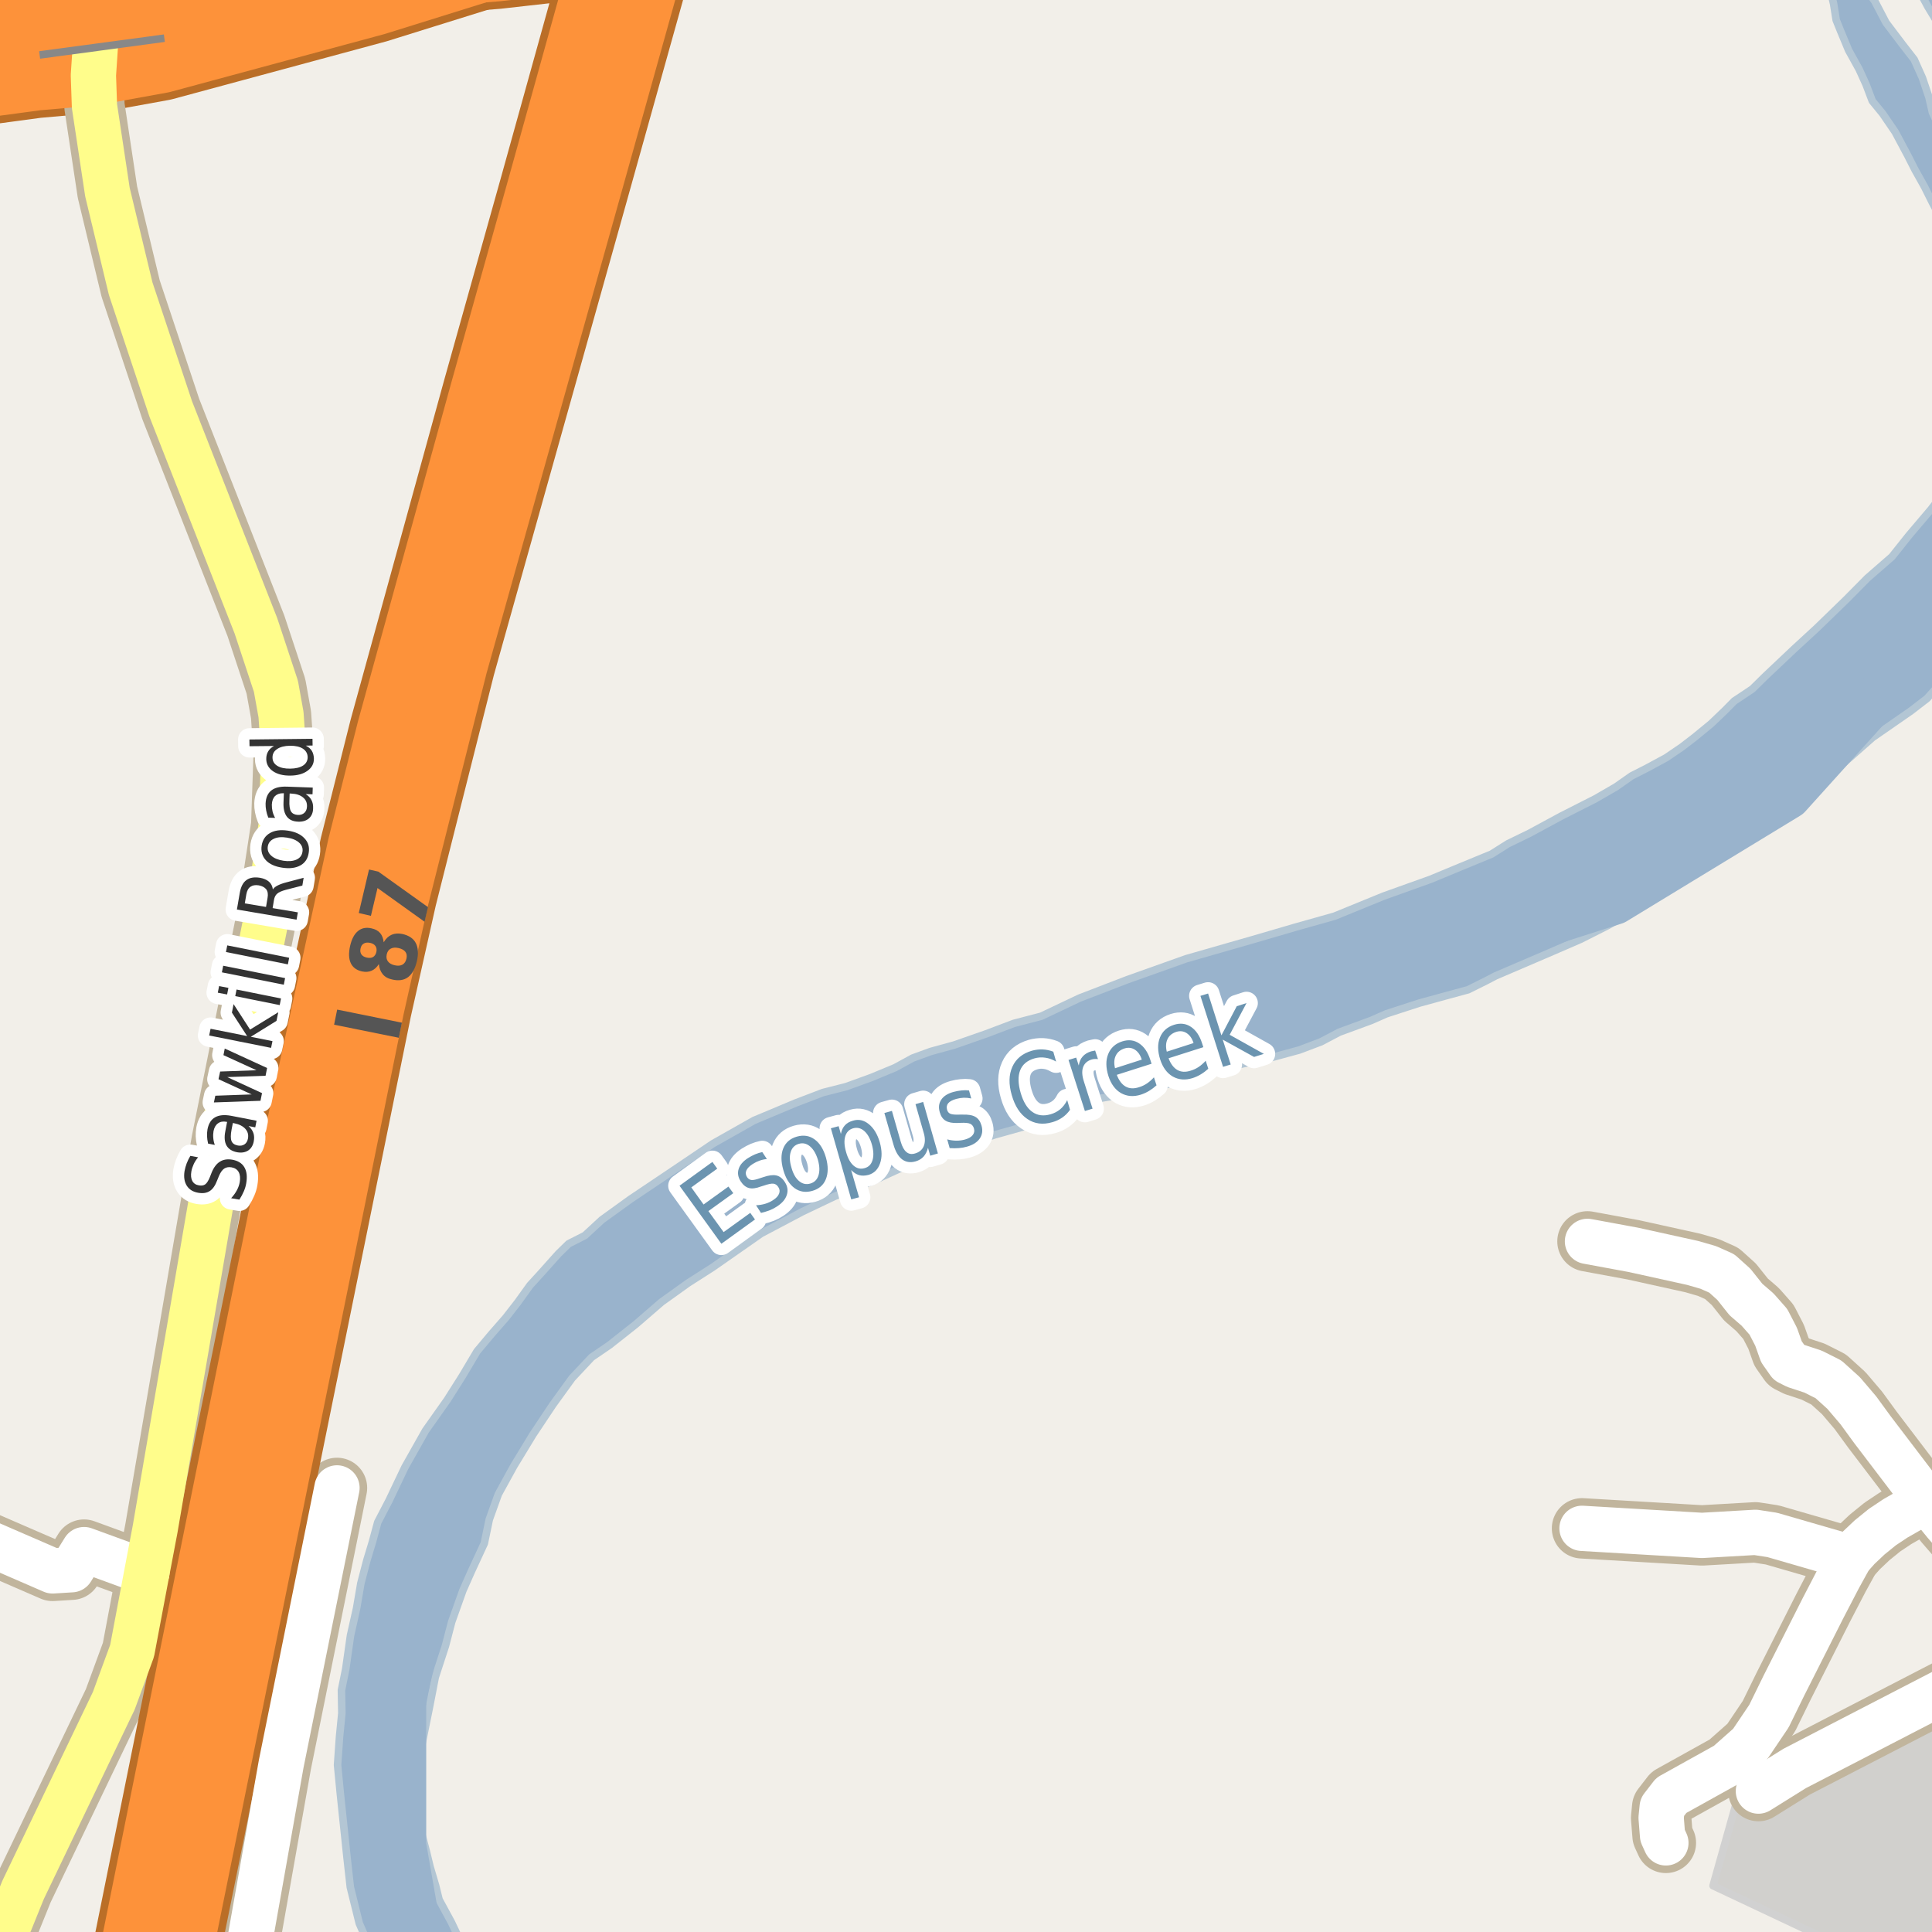 <?xml version="1.0" encoding="UTF-8"?>
<svg xmlns="http://www.w3.org/2000/svg" xmlns:xlink="http://www.w3.org/1999/xlink" width="256pt" height="256pt" viewBox="0 0 256 256" version="1.1">
<g id="surface2">
<rect x="0" y="0" width="256" height="256" style="fill:rgb(94.902%,93.725%,91.373%);fill-opacity:1;stroke:none;"/>
<path style=" stroke:none;fill-rule:evenodd;fill:rgb(81.961%,81.569%,80.392%);fill-opacity:1;" d="M 248.48 260 L 260 260 L 260 256.48 L 259.84 256.359 L 260 255.984 L 260 220.879 L 230.789 236.332 L 226.988 249.867 Z M 248.48 260 "/>
<path style="fill:none;stroke-width:1;stroke-linecap:round;stroke-linejoin:round;stroke:rgb(81.961%,81.961%,81.961%);stroke-opacity:1;stroke-miterlimit:10;" d="M 248.48 260 L 260 260 L 260 256.48 L 259.84 256.359 L 260 255.984 L 260 220.879 L 230.789 236.332 L 226.988 249.867 L 248.48 260 "/>
<path style=" stroke:none;fill-rule:evenodd;fill:rgb(60%,70.196%,80%);fill-opacity:1;" d="M 63.152 259 L 62.879 258.719 L 61.066 257.352 L 59.801 254.695 L 58.969 253.164 L 58.184 251.719 L 57.715 249.832 L 56.984 247.359 L 56.473 245.246 L 55.914 243.133 L 55.758 241.383 L 55.516 239.184 L 55.551 236.137 L 55.918 231.082 L 56.914 226.164 L 57.676 222.227 L 59.016 218.121 L 59.855 214.902 L 61.332 210.754 L 62.48 208.168 L 64.172 204.512 L 64.832 201.34 L 66.031 197.992 L 68.086 194.254 L 70.633 190.066 L 73.27 186.109 L 75.809 182.602 L 78.387 179.852 L 80.77 178.223 L 84.238 175.484 L 87.668 172.52 L 91.176 170.008 L 94.414 167.938 L 100.852 163.445 L 106.332 160.547 L 110.551 158.535 L 115.844 156.402 L 119.66 154.652 L 123.559 153.086 L 127.145 151.918 L 131.852 150.359 L 136.152 149.156 L 138.574 147.883 L 142.203 146.984 L 145.973 145.504 L 149.504 144.875 L 152.906 144.195 L 156.445 143.16 L 160.656 141.91 L 164.641 140.973 L 168.848 140.035 L 172.164 139.133 L 175.031 138.047 L 177.457 136.773 L 181.715 135.207 L 183.691 134.336 L 188.082 132.91 L 191.844 131.879 L 194.531 131.148 L 196.91 129.965 L 198.168 129.309 L 205.395 126.211 L 209.43 124.465 L 212.891 122.715 L 215.184 121.438 L 218.328 119.684 L 221.523 117.523 L 225.387 115.148 L 228.27 113.121 L 231.598 110.965 L 234.035 108.754 L 237.504 106.016 L 240.203 104.477 L 242.184 102.934 L 244.121 101.254 L 248.137 97.715 L 253.223 94.188 L 255.34 92.555 L 257.648 89.984 L 259 88.695 L 259 -4 L 241.758 -4 L 242.5 -1.48 L 242.969 0.543 L 243.301 2.652 L 243.863 4.047 L 244.949 6.66 L 246.348 9.188 L 247.266 11.211 L 248.086 13.375 L 249.453 15.047 L 251.121 17.488 L 252.781 20.598 L 253.742 22.492 L 255.008 24.75 L 256.016 26.777 L 257.062 28.762 L 258.031 30.027 L 259 28.043 L 259 25.215 L 258.902 24.121 L 258.57 21.965 L 258.098 20.078 L 257.363 18.055 L 256.672 16.207 L 256.059 14.902 L 255.594 12.879 L 254.73 10.316 L 253.641 7.883 L 252.059 5.848 L 249.902 2.996 L 248.418 0.156 L 246.617 -2.328 L 245.109 -3.465 L 252.836 -4 L 253.934 -1.93 L 255.465 0.914 L 256.996 3.438 L 257.684 5.734 L 258.949 8.438 L 259 63.598 L 257.848 64.934 L 255.852 67.512 L 252.957 70.926 L 250.691 73.77 L 247.445 76.598 L 244.641 79.434 L 240.715 83.242 L 237.734 85.988 L 233.945 89.57 L 232.184 91.301 L 229.801 92.887 L 228.535 94.168 L 226.727 95.898 L 224.52 97.707 L 222.852 98.988 L 220.781 100.398 L 218.266 101.758 L 216.199 102.809 L 214.129 104.262 L 211.391 105.844 L 206.895 108.125 L 202.676 110.406 L 199.801 111.805 L 197.641 113.168 L 193.516 114.867 L 189.523 116.523 L 183.336 118.738 L 176.828 121.398 L 171.637 122.859 L 166.035 124.496 L 157.164 127.039 L 149.367 129.816 L 143.043 132.25 L 137.969 134.656 L 134.344 135.602 L 130.668 136.992 L 126.453 138.465 L 123.316 139.328 L 120.941 140.195 L 118.605 141.469 L 115.465 142.773 L 112.102 143.992 L 109.059 144.762 L 105.426 146.152 L 99.906 148.465 L 94.469 151.539 L 88.395 155.637 L 83.535 158.898 L 79.754 161.629 L 77.5 163.711 L 75.344 164.805 L 73.988 166.133 L 71.727 168.664 L 70.234 170.301 L 68.602 172.57 L 67.016 174.609 L 65.113 176.785 L 63.215 179.051 L 61.258 182.344 L 59.258 185.5 L 56.398 189.543 L 53.66 194.398 L 51.559 198.809 L 50.051 201.703 L 49.352 204.297 L 48.609 206.754 L 47.816 209.789 L 47.242 213.145 L 46.441 216.719 L 45.812 221.148 L 45.242 223.965 L 45.297 227.012 L 44.992 230.102 L 44.727 233.863 L 45.086 237.586 L 45.973 246.062 L 46.418 250.059 L 47.609 254.867 L 49.422 259 Z M 63.152 259 "/>
<path style="fill:none;stroke-width:1;stroke-linecap:round;stroke-linejoin:round;stroke:rgb(70.196%,77.647%,83.137%);stroke-opacity:1;stroke-miterlimit:10;" d="M 63.152 259 L 62.879 258.719 L 61.066 257.352 L 59.801 254.695 L 58.969 253.164 L 58.184 251.719 L 57.715 249.832 L 56.984 247.359 L 56.473 245.246 L 55.914 243.133 L 55.758 241.383 L 55.516 239.184 L 55.551 236.137 L 55.918 231.082 L 56.914 226.164 L 57.676 222.227 L 59.016 218.121 L 59.855 214.902 L 61.332 210.754 L 62.48 208.168 L 64.172 204.512 L 64.832 201.34 L 66.031 197.992 L 68.086 194.254 L 70.633 190.066 L 73.27 186.109 L 75.809 182.602 L 78.387 179.852 L 80.77 178.223 L 84.238 175.484 L 87.668 172.52 L 91.176 170.008 L 94.414 167.938 L 100.852 163.445 L 106.332 160.547 L 110.551 158.535 L 115.844 156.402 L 119.66 154.652 L 123.559 153.086 L 127.145 151.918 L 131.852 150.359 L 136.152 149.156 L 138.574 147.883 L 142.203 146.984 L 145.973 145.504 L 149.504 144.875 L 152.906 144.195 L 156.445 143.16 L 160.656 141.91 L 164.641 140.973 L 168.848 140.035 L 172.164 139.133 L 175.031 138.047 L 177.457 136.773 L 181.715 135.207 L 183.691 134.336 L 188.082 132.91 L 191.844 131.879 L 194.531 131.148 L 196.91 129.965 L 198.168 129.309 L 205.395 126.211 L 209.43 124.465 L 212.891 122.715 L 215.184 121.438 L 218.328 119.684 L 221.523 117.523 L 225.387 115.148 L 228.27 113.121 L 231.598 110.965 L 234.035 108.754 L 237.504 106.016 L 240.203 104.477 L 242.184 102.934 L 244.121 101.254 L 248.137 97.715 L 253.223 94.188 L 255.34 92.555 L 257.648 89.984 L 259 88.695 L 259 -4 L 241.758 -4 L 242.5 -1.48 L 242.969 0.543 L 243.301 2.652 L 243.863 4.047 L 244.949 6.66 L 246.348 9.188 L 247.266 11.211 L 248.086 13.375 L 249.453 15.047 L 251.121 17.488 L 252.781 20.598 L 253.742 22.492 L 255.008 24.75 L 256.016 26.777 L 257.062 28.762 L 258.031 30.027 L 259 28.043 L 259 25.215 L 258.902 24.121 L 258.57 21.965 L 258.098 20.078 L 257.363 18.055 L 256.672 16.207 L 256.059 14.902 L 255.594 12.879 L 254.73 10.316 L 253.641 7.883 L 252.059 5.848 L 249.902 2.996 L 248.418 0.156 L 246.617 -2.328 L 245.109 -3.465 L 252.836 -4 L 253.934 -1.93 L 255.465 0.914 L 256.996 3.438 L 257.684 5.734 L 258.949 8.438 L 259 63.598 L 257.848 64.934 L 255.852 67.512 L 252.957 70.926 L 250.691 73.77 L 247.445 76.598 L 244.641 79.434 L 240.715 83.242 L 237.734 85.988 L 233.945 89.57 L 232.184 91.301 L 229.801 92.887 L 228.535 94.168 L 226.727 95.898 L 224.52 97.707 L 222.852 98.988 L 220.781 100.398 L 218.266 101.758 L 216.199 102.809 L 214.129 104.262 L 211.391 105.844 L 206.895 108.125 L 202.676 110.406 L 199.801 111.805 L 197.641 113.168 L 193.516 114.867 L 189.523 116.523 L 183.336 118.738 L 176.828 121.398 L 171.637 122.859 L 166.035 124.496 L 157.164 127.039 L 149.367 129.816 L 143.043 132.25 L 137.969 134.656 L 134.344 135.602 L 130.668 136.992 L 126.453 138.465 L 123.316 139.328 L 120.941 140.195 L 118.605 141.469 L 115.465 142.773 L 112.102 143.992 L 109.059 144.762 L 105.426 146.152 L 99.906 148.465 L 94.469 151.539 L 88.395 155.637 L 83.535 158.898 L 79.754 161.629 L 77.5 163.711 L 75.344 164.805 L 73.988 166.133 L 71.727 168.664 L 70.234 170.301 L 68.602 172.57 L 67.016 174.609 L 65.113 176.785 L 63.215 179.051 L 61.258 182.344 L 59.258 185.5 L 56.398 189.543 L 53.66 194.398 L 51.559 198.809 L 50.051 201.703 L 49.352 204.297 L 48.609 206.754 L 47.816 209.789 L 47.242 213.145 L 46.441 216.719 L 45.812 221.148 L 45.242 223.965 L 45.297 227.012 L 44.992 230.102 L 44.727 233.863 L 45.086 237.586 L 45.973 246.062 L 46.418 250.059 L 47.609 254.867 L 49.422 259 L 63.152 259 "/>
<path style="fill:none;stroke-width:6;stroke-linecap:round;stroke-linejoin:round;stroke:rgb(60%,70.196%,80%);stroke-opacity:1;stroke-miterlimit:10;" d="M 61.148 262 L 55.48 256.016 L 53.477 244.516 L 53.477 225.016 L 57.98 206.016 L 70.48 181.516 L 83.98 167.016 L 101.977 154.012 L 140.48 143.016 L 213.977 119.516 L 236.98 105.516 L 259.98 80.016 L 262 76.406 M 262 0.375 L 259.984 -4.121 L 258.652 -7 "/>
<path style="fill:none;stroke-width:8;stroke-linecap:round;stroke-linejoin:round;stroke:rgb(75.686%,70.98%,61.569%);stroke-opacity:1;stroke-miterlimit:10;" d="M 245.133 206.367 L 234.836 203.387 L 232.602 203.043 L 225.516 203.449 L 209.625 202.512 "/>
<path style="fill:none;stroke-width:8;stroke-linecap:round;stroke-linejoin:round;stroke:rgb(75.686%,70.98%,61.569%);stroke-opacity:1;stroke-miterlimit:10;" d="M 232.996 237.328 L 237.82 234.32 L 258.371 223.695 L 259.445 223.383 L 260.98 223.633 L 264 224.984 "/>
<path style="fill:none;stroke-width:8;stroke-linecap:round;stroke-linejoin:round;stroke:rgb(75.686%,70.98%,61.569%);stroke-opacity:1;stroke-miterlimit:10;" d="M 220.738 244.191 L 220.297 243.223 L 220.109 240.871 L 220.25 239.461 L 221.461 237.895 L 228.848 233.789 L 231.926 231.062 L 234.395 227.395 L 236.375 223.352 L 241.582 213.043 L 243.672 209.023 L 245.133 206.367 L 246.238 205.129 L 247.73 203.719 L 249.426 202.344 L 251.148 201.195 L 253.203 200.02 L 255.391 198.977 "/>
<path style="fill:none;stroke-width:8;stroke-linecap:round;stroke-linejoin:round;stroke:rgb(75.686%,70.98%,61.569%);stroke-opacity:1;stroke-miterlimit:10;" d="M 19.461 208.371 L 11.141 205.332 L 9.488 207.996 L 6.969 208.152 L -4.449 203.199 L -7.199 192.293 L -6.59 183.551 L -6.707 174.211 L -9 173.73 "/>
<path style="fill:none;stroke-width:10;stroke-linecap:round;stroke-linejoin:round;stroke:rgb(72.941%,43.137%,15.294%);stroke-opacity:1;stroke-miterlimit:10;" d="M -11 12.773 L 4.871 10.637 L 12.375 9.977 L 21.535 8.316 L 49.844 0.668 L 65.828 -4.316 "/>
<path style="fill:none;stroke-width:8;stroke-linecap:round;stroke-linejoin:round;stroke:rgb(75.686%,70.98%,61.569%);stroke-opacity:1;stroke-miterlimit:10;" d="M 210.348 164.488 L 216.438 165.613 L 224.297 167.348 L 226.363 167.945 L 228.145 168.738 L 229.742 170.176 L 231.344 172.191 L 232.891 173.527 L 234.32 175.148 L 235.344 177.129 L 236.051 179.121 L 237.043 180.531 L 237.957 180.992 L 240.246 181.746 L 242.293 182.777 L 244.293 184.586 L 246.238 186.871 L 248.098 189.422 L 253.539 196.57 L 255.391 198.977 L 257.707 201.82 L 260.098 204.586 L 264 209.094 "/>
<path style="fill:none;stroke-width:8;stroke-linecap:round;stroke-linejoin:round;stroke:rgb(75.686%,70.98%,61.569%);stroke-opacity:1;stroke-miterlimit:10;" d="M 31.891 264 L 37.262 233.711 L 44.652 197.156 "/>
<path style="fill:none;stroke-width:8;stroke-linecap:round;stroke-linejoin:round;stroke:rgb(75.686%,70.98%,61.569%);stroke-opacity:1;stroke-miterlimit:10;" d="M -2.344 264 L -1.418 261.492 L 3.055 250.43 L 15.078 225.359 L 17.504 218.746 L 19.461 208.371 L 20.555 202.605 L 29.363 151.207 L 35.656 119.863 L 37.262 109.363 L 37.59 99.93 L 37.238 94.695 L 36.562 90.934 L 33.906 82.91 L 22.629 54.203 L 17.316 38.25 L 14.238 25.461 L 12.516 14.051 L 12.375 9.977 L 12.633 6.152 L 13.871 -9 "/>
<path style="fill:none;stroke-width:11;stroke-linecap:round;stroke-linejoin:round;stroke:rgb(72.941%,43.137%,15.294%);stroke-opacity:1;stroke-miterlimit:10;" d="M 21.113 0.105 L 52.105 -3.219 L 65.828 -4.316 L 75.309 -5.383 "/>
<path style="fill:none;stroke-width:11;stroke-linecap:round;stroke-linejoin:round;stroke:rgb(72.941%,43.137%,15.294%);stroke-opacity:1;stroke-miterlimit:10;" d="M 81.961 -12 L 71.68 24.992 L 64.176 51.758 L 51.777 96.766 L 47.887 112.215 L 39.664 149.984 L 16.035 267 "/>
<path style="fill:none;stroke-width:11;stroke-linecap:round;stroke-linejoin:round;stroke:rgb(72.941%,43.137%,15.294%);stroke-opacity:1;stroke-miterlimit:10;" d="M 21.965 267 L 49.055 133.559 L 52.387 118.734 L 60.121 88.051 L 77.223 27.09 L 88.152 -12 "/>
<path style="fill:none;stroke-width:11;stroke-linecap:round;stroke-linejoin:round;stroke:rgb(72.941%,43.137%,15.294%);stroke-opacity:1;stroke-miterlimit:10;" d="M -12 5.664 L -10.785 5.371 L 4.582 2.328 "/>
<path style="fill:none;stroke-width:11;stroke-linecap:round;stroke-linejoin:round;stroke:rgb(72.941%,43.137%,15.294%);stroke-opacity:1;stroke-miterlimit:10;" d="M 5.215 -2.09 L -5.125 -0.242 L -12 1.098 "/>
<path style="fill:none;stroke-width:6;stroke-linecap:round;stroke-linejoin:round;stroke:rgb(100%,100%,100%);stroke-opacity:1;stroke-miterlimit:10;" d="M 245.133 206.367 L 234.836 203.387 L 232.602 203.043 L 225.516 203.449 L 209.625 202.512 "/>
<path style="fill:none;stroke-width:6;stroke-linecap:round;stroke-linejoin:round;stroke:rgb(100%,100%,100%);stroke-opacity:1;stroke-miterlimit:10;" d="M 232.996 237.328 L 237.82 234.32 L 258.371 223.695 L 259.445 223.383 L 260.98 223.633 L 264 224.984 "/>
<path style="fill:none;stroke-width:6;stroke-linecap:round;stroke-linejoin:round;stroke:rgb(100%,100%,100%);stroke-opacity:1;stroke-miterlimit:10;" d="M 220.738 244.191 L 220.297 243.223 L 220.109 240.871 L 220.25 239.461 L 221.461 237.895 L 228.848 233.789 L 231.926 231.062 L 234.395 227.395 L 236.375 223.352 L 241.582 213.043 L 243.672 209.023 L 245.133 206.367 L 246.238 205.129 L 247.73 203.719 L 249.426 202.344 L 251.148 201.195 L 253.203 200.02 L 255.391 198.977 "/>
<path style="fill:none;stroke-width:6;stroke-linecap:round;stroke-linejoin:round;stroke:rgb(100%,100%,100%);stroke-opacity:1;stroke-miterlimit:10;" d="M 19.461 208.371 L 11.141 205.332 L 9.488 207.996 L 6.969 208.152 L -4.449 203.199 L -7.199 192.293 L -6.59 183.551 L -6.707 174.211 L -9 173.73 "/>
<path style="fill:none;stroke-width:8;stroke-linecap:round;stroke-linejoin:round;stroke:rgb(99.216%,57.255%,22.745%);stroke-opacity:1;stroke-miterlimit:10;" d="M -11 12.773 L 4.871 10.637 L 12.375 9.977 L 21.535 8.316 L 49.844 0.668 L 65.828 -4.316 "/>
<path style="fill:none;stroke-width:6;stroke-linecap:round;stroke-linejoin:round;stroke:rgb(100%,100%,100%);stroke-opacity:1;stroke-miterlimit:10;" d="M 210.348 164.488 L 216.438 165.613 L 224.297 167.348 L 226.363 167.945 L 228.145 168.738 L 229.742 170.176 L 231.344 172.191 L 232.891 173.527 L 234.32 175.148 L 235.344 177.129 L 236.051 179.121 L 237.043 180.531 L 237.957 180.992 L 240.246 181.746 L 242.293 182.777 L 244.293 184.586 L 246.238 186.871 L 248.098 189.422 L 253.539 196.57 L 255.391 198.977 L 257.707 201.82 L 260.098 204.586 L 264 209.094 "/>
<path style="fill:none;stroke-width:6;stroke-linecap:round;stroke-linejoin:round;stroke:rgb(100%,100%,100%);stroke-opacity:1;stroke-miterlimit:10;" d="M 31.891 264 L 37.262 233.711 L 44.652 197.156 "/>
<path style="fill:none;stroke-width:6;stroke-linecap:round;stroke-linejoin:round;stroke:rgb(100%,99.216%,54.51%);stroke-opacity:1;stroke-miterlimit:10;" d="M -2.344 264 L -1.418 261.492 L 3.055 250.43 L 15.078 225.359 L 17.504 218.746 L 19.461 208.371 L 20.555 202.605 L 29.363 151.207 L 35.656 119.863 L 37.262 109.363 L 37.59 99.93 L 37.238 94.695 L 36.562 90.934 L 33.906 82.91 L 22.629 54.203 L 17.316 38.25 L 14.238 25.461 L 12.516 14.051 L 12.375 9.977 L 12.633 6.152 L 13.871 -9 "/>
<path style="fill:none;stroke-width:9;stroke-linecap:round;stroke-linejoin:round;stroke:rgb(99.216%,57.255%,22.745%);stroke-opacity:1;stroke-miterlimit:10;" d="M 21.113 0.105 L 52.105 -3.219 L 65.828 -4.316 L 75.309 -5.383 "/>
<path style="fill:none;stroke-width:9;stroke-linecap:round;stroke-linejoin:round;stroke:rgb(99.216%,57.255%,22.745%);stroke-opacity:1;stroke-miterlimit:10;" d="M 81.961 -12 L 71.68 24.992 L 64.176 51.758 L 51.777 96.766 L 47.887 112.215 L 39.664 149.984 L 16.035 267 "/>
<path style="fill:none;stroke-width:9;stroke-linecap:round;stroke-linejoin:round;stroke:rgb(99.216%,57.255%,22.745%);stroke-opacity:1;stroke-miterlimit:10;" d="M 21.965 267 L 49.055 133.559 L 52.387 118.734 L 60.121 88.051 L 77.223 27.09 L 88.152 -12 "/>
<path style="fill:none;stroke-width:9;stroke-linecap:round;stroke-linejoin:round;stroke:rgb(99.216%,57.255%,22.745%);stroke-opacity:1;stroke-miterlimit:10;" d="M -12 5.664 L -10.785 5.371 L 4.582 2.328 "/>
<path style="fill:none;stroke-width:9;stroke-linecap:round;stroke-linejoin:round;stroke:rgb(99.216%,57.255%,22.745%);stroke-opacity:1;stroke-miterlimit:10;" d="M 5.215 -2.09 L -5.125 -0.242 L -12 1.098 "/>
<path style="fill:none;stroke-width:11;stroke-linecap:butt;stroke-linejoin:round;stroke:rgb(53.333%,53.333%,53.333%);stroke-opacity:1;stroke-miterlimit:10;" d="M 4.582 2.328 L 21.113 0.105 "/>
<path style="fill:none;stroke-width:9;stroke-linecap:round;stroke-linejoin:round;stroke:rgb(99.216%,57.255%,22.745%);stroke-opacity:1;stroke-miterlimit:10;" d="M 4.582 2.328 L 21.113 0.105 "/>
<path style=" stroke:none;fill-rule:evenodd;fill:rgb(33.333%,33.333%,33.333%);fill-opacity:1;" d="M 44.27 135.777 L 44.676 133.777 L 53.254 135.512 L 52.848 137.512 Z M 51.246 126.449 C 51.164 126.824 51.215 127.137 51.402 127.387 C 51.582 127.637 51.879 127.809 52.293 127.902 C 52.711 127.996 53.055 127.973 53.324 127.824 C 53.598 127.668 53.773 127.402 53.855 127.027 C 53.941 126.664 53.895 126.363 53.715 126.121 C 53.527 125.883 53.227 125.715 52.809 125.621 C 52.383 125.527 52.039 125.555 51.777 125.699 C 51.508 125.836 51.332 126.086 51.246 126.449 Z M 50.199 127.746 C 49.941 128.164 49.621 128.457 49.246 128.621 C 48.871 128.789 48.441 128.82 47.949 128.715 C 47.23 128.551 46.742 128.184 46.48 127.621 C 46.211 127.051 46.18 126.293 46.387 125.355 C 46.598 124.43 46.945 123.77 47.434 123.371 C 47.914 122.965 48.512 122.848 49.23 123.012 C 49.723 123.117 50.102 123.324 50.371 123.637 C 50.633 123.949 50.789 124.355 50.84 124.855 C 51.133 124.367 51.488 124.035 51.902 123.855 C 52.309 123.68 52.789 123.648 53.34 123.762 C 54.195 123.961 54.777 124.355 55.09 124.949 C 55.41 125.543 55.465 126.34 55.246 127.34 C 55.016 128.332 54.629 129.039 54.09 129.465 C 53.539 129.883 52.836 129.992 51.98 129.793 C 51.43 129.68 51.008 129.445 50.715 129.09 C 50.426 128.738 50.254 128.289 50.199 127.746 Z M 48.605 126.887 C 48.941 126.961 49.215 126.934 49.434 126.809 C 49.652 126.676 49.801 126.449 49.871 126.137 C 49.934 125.836 49.898 125.582 49.762 125.371 C 49.617 125.152 49.379 125.008 49.043 124.934 C 48.699 124.863 48.418 124.895 48.199 125.027 C 47.98 125.152 47.84 125.367 47.777 125.668 C 47.707 125.98 47.742 126.246 47.887 126.465 C 48.035 126.676 48.273 126.816 48.605 126.887 Z M 47.539 120.98 L 48.898 115.215 L 50.133 115.496 L 56.711 120.199 L 56.258 122.137 L 50.023 117.668 L 49.148 121.355 Z M 47.539 120.98 "/>
<path style="fill:none;stroke-width:3;stroke-linecap:round;stroke-linejoin:round;stroke:rgb(100%,100%,100%);stroke-opacity:1;stroke-miterlimit:10;" d="M 25.219 153.16 L 26.25 153.348 C 25.992 153.66 25.793 153.973 25.656 154.285 C 25.512 154.598 25.414 154.906 25.359 155.207 C 25.266 155.73 25.309 156.156 25.484 156.488 C 25.664 156.812 25.953 157.004 26.359 157.066 C 26.715 157.129 26.996 157.082 27.203 156.926 C 27.414 156.77 27.621 156.438 27.828 155.926 L 28.047 155.363 C 28.328 154.676 28.695 154.199 29.141 153.926 C 29.578 153.645 30.117 153.559 30.75 153.66 C 31.523 153.797 32.062 154.129 32.375 154.66 C 32.695 155.191 32.781 155.906 32.625 156.801 C 32.57 157.137 32.469 157.484 32.312 157.848 C 32.156 158.215 31.961 158.582 31.719 158.957 L 30.625 158.77 C 30.949 158.418 31.203 158.062 31.391 157.707 C 31.578 157.355 31.703 157 31.766 156.645 C 31.859 156.094 31.812 155.645 31.625 155.301 C 31.43 154.957 31.109 154.75 30.672 154.676 C 30.289 154.613 29.965 154.672 29.703 154.848 C 29.445 155.027 29.215 155.348 29.016 155.816 L 28.781 156.395 C 28.523 157.082 28.195 157.559 27.797 157.816 C 27.402 158.078 26.898 158.156 26.281 158.051 C 25.586 157.938 25.074 157.625 24.75 157.113 C 24.43 156.605 24.328 155.957 24.453 155.176 C 24.516 154.832 24.609 154.496 24.734 154.16 C 24.859 153.828 25.023 153.496 25.219 153.16 Z M 30.684 149.676 C 30.551 150.387 30.551 150.895 30.684 151.207 C 30.809 151.512 31.086 151.703 31.512 151.785 C 31.855 151.848 32.152 151.797 32.402 151.629 C 32.645 151.465 32.793 151.207 32.855 150.863 C 32.949 150.375 32.836 149.949 32.512 149.582 C 32.18 149.219 31.699 148.973 31.074 148.848 L 30.855 148.801 Z M 30.621 147.848 L 33.996 148.504 L 33.824 149.379 L 32.934 149.207 C 33.246 149.488 33.457 149.797 33.574 150.129 C 33.688 150.453 33.703 150.828 33.621 151.254 C 33.516 151.797 33.266 152.199 32.871 152.457 C 32.465 152.707 31.977 152.781 31.402 152.676 C 30.738 152.543 30.273 152.246 30.012 151.785 C 29.754 151.316 29.699 150.688 29.855 149.895 L 30.09 148.66 L 30.012 148.645 C 29.555 148.562 29.18 148.629 28.887 148.848 C 28.586 149.059 28.387 149.402 28.293 149.879 C 28.242 150.184 28.23 150.488 28.262 150.801 C 28.285 151.105 28.352 151.406 28.465 151.707 L 27.574 151.535 C 27.492 151.184 27.445 150.848 27.434 150.535 C 27.426 150.223 27.445 149.922 27.496 149.629 C 27.645 148.871 27.977 148.344 28.496 148.051 C 29.02 147.75 29.727 147.684 30.621 147.848 Z M 28.344 146.078 L 28.531 145.188 L 33.344 145.016 L 28.953 143 L 29.172 141.984 L 33.984 141.812 L 29.609 139.812 L 29.781 138.938 L 35.391 141.516 L 35.188 142.547 L 30.109 142.719 L 34.719 144.844 L 34.516 145.859 Z M 27.715 137.207 L 27.902 136.316 L 32.746 137.285 L 30.73 134.176 L 30.949 133.051 L 33.137 136.426 L 36.871 134.129 L 36.637 135.27 L 33.23 137.379 L 36.105 137.957 L 35.918 138.848 Z M 31.172 131.992 L 31.344 131.117 L 37.234 132.305 L 37.062 133.18 Z M 28.859 131.539 L 29.031 130.664 L 30.266 130.898 L 30.094 131.773 Z M 29.402 128.84 L 29.574 127.965 L 37.777 129.605 L 37.605 130.48 Z M 29.941 126.145 L 30.113 125.27 L 38.316 126.91 L 38.145 127.785 Z M 36.156 117.859 C 36.273 117.664 36.477 117.492 36.766 117.344 C 37.059 117.188 37.445 117.047 37.922 116.922 L 40.234 116.312 L 40.062 117.344 L 37.875 117.906 C 37.324 118.055 36.938 118.227 36.719 118.422 C 36.5 118.609 36.359 118.898 36.297 119.281 L 36.125 120.328 L 39.469 120.891 L 39.297 121.859 L 31.391 120.516 L 31.766 118.344 C 31.902 117.523 32.195 116.949 32.641 116.625 C 33.078 116.293 33.684 116.188 34.453 116.312 C 34.945 116.398 35.34 116.57 35.641 116.828 C 35.934 117.09 36.105 117.434 36.156 117.859 Z M 32.438 119.703 L 35.25 120.172 L 35.453 118.969 C 35.539 118.492 35.48 118.117 35.281 117.844 C 35.074 117.574 34.742 117.398 34.281 117.312 C 33.824 117.242 33.461 117.305 33.188 117.5 C 32.906 117.688 32.727 118.023 32.641 118.5 Z M 35.484 112.16 C 35.414 112.641 35.562 113.047 35.938 113.379 C 36.305 113.715 36.84 113.938 37.547 114.051 C 38.258 114.156 38.84 114.105 39.297 113.895 C 39.746 113.688 40.008 113.344 40.078 112.863 C 40.152 112.395 40.008 111.996 39.641 111.66 C 39.266 111.316 38.727 111.094 38.016 110.988 C 37.309 110.875 36.73 110.926 36.281 111.145 C 35.824 111.355 35.559 111.691 35.484 112.16 Z M 34.672 112.035 C 34.797 111.277 35.168 110.723 35.781 110.379 C 36.387 110.027 37.18 109.922 38.156 110.066 C 39.125 110.215 39.855 110.551 40.344 111.082 C 40.844 111.605 41.031 112.246 40.906 113.004 C 40.789 113.777 40.422 114.332 39.797 114.676 C 39.172 115.02 38.375 115.121 37.406 114.973 C 36.43 114.828 35.699 114.496 35.219 113.973 C 34.742 113.453 34.559 112.809 34.672 112.035 Z M 38.348 106.031 C 38.316 106.75 38.391 107.25 38.566 107.531 C 38.746 107.812 39.051 107.965 39.488 107.984 C 39.832 107.996 40.113 107.902 40.332 107.703 C 40.551 107.496 40.668 107.215 40.676 106.859 C 40.699 106.359 40.52 105.961 40.145 105.656 C 39.762 105.344 39.25 105.18 38.613 105.156 L 38.379 105.141 Z M 38.004 104.234 L 41.441 104.359 L 41.41 105.25 L 40.504 105.219 C 40.859 105.438 41.113 105.703 41.27 106.016 C 41.434 106.32 41.508 106.688 41.488 107.125 C 41.477 107.68 41.293 108.117 40.941 108.438 C 40.578 108.75 40.105 108.898 39.52 108.875 C 38.844 108.855 38.344 108.637 38.02 108.219 C 37.688 107.793 37.535 107.172 37.566 106.359 L 37.613 105.109 L 37.52 105.109 C 37.062 105.102 36.703 105.227 36.441 105.484 C 36.184 105.746 36.043 106.121 36.02 106.609 C 36.012 106.914 36.043 107.215 36.113 107.516 C 36.188 107.82 36.301 108.105 36.457 108.375 L 35.551 108.344 C 35.418 108.012 35.324 107.695 35.27 107.391 C 35.207 107.078 35.184 106.777 35.191 106.484 C 35.223 105.703 35.473 105.125 35.941 104.75 C 36.402 104.375 37.09 104.203 38.004 104.234 Z M 36.312 98.848 L 33.062 98.879 L 33.047 97.988 L 41.406 97.895 L 41.422 98.785 L 40.516 98.801 C 40.883 98.98 41.152 99.215 41.328 99.504 C 41.492 99.785 41.582 100.125 41.594 100.52 C 41.602 101.176 41.324 101.715 40.75 102.129 C 40.18 102.547 39.418 102.762 38.469 102.77 C 37.523 102.781 36.758 102.59 36.172 102.191 C 35.59 101.785 35.293 101.254 35.281 100.598 C 35.273 100.203 35.355 99.859 35.531 99.566 C 35.699 99.277 35.961 99.035 36.312 98.848 Z M 38.453 101.848 C 39.184 101.84 39.75 101.703 40.156 101.441 C 40.562 101.172 40.766 100.801 40.766 100.332 C 40.758 99.855 40.547 99.48 40.141 99.207 C 39.727 98.938 39.152 98.809 38.422 98.816 C 37.695 98.828 37.125 98.973 36.719 99.254 C 36.305 99.527 36.102 99.902 36.109 100.379 C 36.109 100.848 36.32 101.215 36.734 101.473 C 37.152 101.734 37.727 101.859 38.453 101.848 Z M 38.453 101.848 "/>
<path style=" stroke:none;fill-rule:evenodd;fill:rgb(20%,20%,20%);fill-opacity:1;" d="M 25.219 153.16 L 26.25 153.348 C 25.992 153.66 25.793 153.973 25.656 154.285 C 25.512 154.598 25.414 154.906 25.359 155.207 C 25.266 155.73 25.309 156.156 25.484 156.488 C 25.664 156.812 25.953 157.004 26.359 157.066 C 26.715 157.129 26.996 157.082 27.203 156.926 C 27.414 156.77 27.621 156.438 27.828 155.926 L 28.047 155.363 C 28.328 154.676 28.695 154.199 29.141 153.926 C 29.578 153.645 30.117 153.559 30.75 153.66 C 31.523 153.797 32.062 154.129 32.375 154.66 C 32.695 155.191 32.781 155.906 32.625 156.801 C 32.57 157.137 32.469 157.484 32.312 157.848 C 32.156 158.215 31.961 158.582 31.719 158.957 L 30.625 158.77 C 30.949 158.418 31.203 158.062 31.391 157.707 C 31.578 157.355 31.703 157 31.766 156.645 C 31.859 156.094 31.812 155.645 31.625 155.301 C 31.43 154.957 31.109 154.75 30.672 154.676 C 30.289 154.613 29.965 154.672 29.703 154.848 C 29.445 155.027 29.215 155.348 29.016 155.816 L 28.781 156.395 C 28.523 157.082 28.195 157.559 27.797 157.816 C 27.402 158.078 26.898 158.156 26.281 158.051 C 25.586 157.938 25.074 157.625 24.75 157.113 C 24.43 156.605 24.328 155.957 24.453 155.176 C 24.516 154.832 24.609 154.496 24.734 154.16 C 24.859 153.828 25.023 153.496 25.219 153.16 Z M 30.684 149.676 C 30.551 150.387 30.551 150.895 30.684 151.207 C 30.809 151.512 31.086 151.703 31.512 151.785 C 31.855 151.848 32.152 151.797 32.402 151.629 C 32.645 151.465 32.793 151.207 32.855 150.863 C 32.949 150.375 32.836 149.949 32.512 149.582 C 32.18 149.219 31.699 148.973 31.074 148.848 L 30.855 148.801 Z M 30.621 147.848 L 33.996 148.504 L 33.824 149.379 L 32.934 149.207 C 33.246 149.488 33.457 149.797 33.574 150.129 C 33.688 150.453 33.703 150.828 33.621 151.254 C 33.516 151.797 33.266 152.199 32.871 152.457 C 32.465 152.707 31.977 152.781 31.402 152.676 C 30.738 152.543 30.273 152.246 30.012 151.785 C 29.754 151.316 29.699 150.688 29.855 149.895 L 30.09 148.66 L 30.012 148.645 C 29.555 148.562 29.18 148.629 28.887 148.848 C 28.586 149.059 28.387 149.402 28.293 149.879 C 28.242 150.184 28.23 150.488 28.262 150.801 C 28.285 151.105 28.352 151.406 28.465 151.707 L 27.574 151.535 C 27.492 151.184 27.445 150.848 27.434 150.535 C 27.426 150.223 27.445 149.922 27.496 149.629 C 27.645 148.871 27.977 148.344 28.496 148.051 C 29.02 147.75 29.727 147.684 30.621 147.848 Z M 28.344 146.078 L 28.531 145.188 L 33.344 145.016 L 28.953 143 L 29.172 141.984 L 33.984 141.812 L 29.609 139.812 L 29.781 138.938 L 35.391 141.516 L 35.188 142.547 L 30.109 142.719 L 34.719 144.844 L 34.516 145.859 Z M 27.715 137.207 L 27.902 136.316 L 32.746 137.285 L 30.73 134.176 L 30.949 133.051 L 33.137 136.426 L 36.871 134.129 L 36.637 135.27 L 33.23 137.379 L 36.105 137.957 L 35.918 138.848 Z M 31.172 131.992 L 31.344 131.117 L 37.234 132.305 L 37.062 133.18 Z M 28.859 131.539 L 29.031 130.664 L 30.266 130.898 L 30.094 131.773 Z M 29.402 128.84 L 29.574 127.965 L 37.777 129.605 L 37.605 130.48 Z M 29.941 126.145 L 30.113 125.27 L 38.316 126.91 L 38.145 127.785 Z M 36.156 117.859 C 36.273 117.664 36.477 117.492 36.766 117.344 C 37.059 117.188 37.445 117.047 37.922 116.922 L 40.234 116.312 L 40.062 117.344 L 37.875 117.906 C 37.324 118.055 36.938 118.227 36.719 118.422 C 36.5 118.609 36.359 118.898 36.297 119.281 L 36.125 120.328 L 39.469 120.891 L 39.297 121.859 L 31.391 120.516 L 31.766 118.344 C 31.902 117.523 32.195 116.949 32.641 116.625 C 33.078 116.293 33.684 116.188 34.453 116.312 C 34.945 116.398 35.34 116.57 35.641 116.828 C 35.934 117.09 36.105 117.434 36.156 117.859 Z M 32.438 119.703 L 35.25 120.172 L 35.453 118.969 C 35.539 118.492 35.48 118.117 35.281 117.844 C 35.074 117.574 34.742 117.398 34.281 117.312 C 33.824 117.242 33.461 117.305 33.188 117.5 C 32.906 117.688 32.727 118.023 32.641 118.5 Z M 35.484 112.16 C 35.414 112.641 35.562 113.047 35.938 113.379 C 36.305 113.715 36.84 113.938 37.547 114.051 C 38.258 114.156 38.84 114.105 39.297 113.895 C 39.746 113.688 40.008 113.344 40.078 112.863 C 40.152 112.395 40.008 111.996 39.641 111.66 C 39.266 111.316 38.727 111.094 38.016 110.988 C 37.309 110.875 36.73 110.926 36.281 111.145 C 35.824 111.355 35.559 111.691 35.484 112.16 Z M 34.672 112.035 C 34.797 111.277 35.168 110.723 35.781 110.379 C 36.387 110.027 37.18 109.922 38.156 110.066 C 39.125 110.215 39.855 110.551 40.344 111.082 C 40.844 111.605 41.031 112.246 40.906 113.004 C 40.789 113.777 40.422 114.332 39.797 114.676 C 39.172 115.02 38.375 115.121 37.406 114.973 C 36.43 114.828 35.699 114.496 35.219 113.973 C 34.742 113.453 34.559 112.809 34.672 112.035 Z M 38.348 106.031 C 38.316 106.75 38.391 107.25 38.566 107.531 C 38.746 107.812 39.051 107.965 39.488 107.984 C 39.832 107.996 40.113 107.902 40.332 107.703 C 40.551 107.496 40.668 107.215 40.676 106.859 C 40.699 106.359 40.52 105.961 40.145 105.656 C 39.762 105.344 39.25 105.18 38.613 105.156 L 38.379 105.141 Z M 38.004 104.234 L 41.441 104.359 L 41.41 105.25 L 40.504 105.219 C 40.859 105.438 41.113 105.703 41.27 106.016 C 41.434 106.32 41.508 106.688 41.488 107.125 C 41.477 107.68 41.293 108.117 40.941 108.438 C 40.578 108.75 40.105 108.898 39.52 108.875 C 38.844 108.855 38.344 108.637 38.02 108.219 C 37.688 107.793 37.535 107.172 37.566 106.359 L 37.613 105.109 L 37.52 105.109 C 37.062 105.102 36.703 105.227 36.441 105.484 C 36.184 105.746 36.043 106.121 36.02 106.609 C 36.012 106.914 36.043 107.215 36.113 107.516 C 36.188 107.82 36.301 108.105 36.457 108.375 L 35.551 108.344 C 35.418 108.012 35.324 107.695 35.27 107.391 C 35.207 107.078 35.184 106.777 35.191 106.484 C 35.223 105.703 35.473 105.125 35.941 104.75 C 36.402 104.375 37.09 104.203 38.004 104.234 Z M 36.312 98.848 L 33.062 98.879 L 33.047 97.988 L 41.406 97.895 L 41.422 98.785 L 40.516 98.801 C 40.883 98.98 41.152 99.215 41.328 99.504 C 41.492 99.785 41.582 100.125 41.594 100.52 C 41.602 101.176 41.324 101.715 40.75 102.129 C 40.18 102.547 39.418 102.762 38.469 102.77 C 37.523 102.781 36.758 102.59 36.172 102.191 C 35.59 101.785 35.293 101.254 35.281 100.598 C 35.273 100.203 35.355 99.859 35.531 99.566 C 35.699 99.277 35.961 99.035 36.312 98.848 Z M 38.453 101.848 C 39.184 101.84 39.75 101.703 40.156 101.441 C 40.562 101.172 40.766 100.801 40.766 100.332 C 40.758 99.855 40.547 99.48 40.141 99.207 C 39.727 98.938 39.152 98.809 38.422 98.816 C 37.695 98.828 37.125 98.973 36.719 99.254 C 36.305 99.527 36.102 99.902 36.109 100.379 C 36.109 100.848 36.32 101.215 36.734 101.473 C 37.152 101.734 37.727 101.859 38.453 101.848 Z M 38.453 101.848 "/>
<path style="fill:none;stroke-width:3;stroke-linecap:round;stroke-linejoin:round;stroke:rgb(100%,100%,100%);stroke-opacity:1;stroke-miterlimit:10;" d="M 90.039 157.117 L 94.398 153.961 L 95.039 154.852 L 91.602 157.336 L 93.227 159.602 L 96.523 157.227 L 97.164 158.102 L 93.867 160.477 L 95.883 163.258 L 99.414 160.711 L 100.039 161.586 L 95.586 164.805 Z M 101.008 152.656 L 101.617 153.578 C 101.273 153.609 100.945 153.684 100.633 153.797 C 100.332 153.902 100.035 154.047 99.742 154.234 C 99.305 154.516 99.023 154.805 98.898 155.094 C 98.766 155.387 98.797 155.684 98.992 155.984 C 99.141 156.203 99.336 156.328 99.586 156.359 C 99.828 156.383 100.223 156.293 100.773 156.094 L 101.117 155.984 C 101.836 155.734 102.414 155.656 102.852 155.75 C 103.297 155.844 103.68 156.137 103.992 156.625 C 104.355 157.18 104.445 157.746 104.258 158.328 C 104.078 158.902 103.648 159.414 102.961 159.859 C 102.68 160.047 102.359 160.215 102.008 160.359 C 101.652 160.496 101.262 160.617 100.836 160.719 L 100.18 159.703 C 100.625 159.684 101.039 159.617 101.414 159.5 C 101.789 159.387 102.133 159.227 102.445 159.016 C 102.852 158.758 103.109 158.477 103.227 158.172 C 103.352 157.871 103.32 157.578 103.133 157.297 C 102.965 157.027 102.75 156.875 102.492 156.844 C 102.242 156.805 101.805 156.891 101.18 157.109 L 100.82 157.219 C 100.188 157.461 99.66 157.527 99.242 157.422 C 98.828 157.309 98.469 157.023 98.164 156.562 C 97.801 156.012 97.703 155.465 97.867 154.922 C 98.023 154.383 98.43 153.898 99.086 153.469 C 99.41 153.262 99.734 153.09 100.055 152.953 C 100.379 152.82 100.695 152.719 101.008 152.656 Z M 105.852 151.562 C 105.309 151.719 104.949 152.078 104.773 152.641 C 104.594 153.195 104.625 153.883 104.867 154.703 C 105.094 155.527 105.434 156.125 105.883 156.5 C 106.328 156.875 106.824 156.984 107.367 156.828 C 107.906 156.672 108.266 156.32 108.445 155.766 C 108.633 155.203 108.609 154.516 108.383 153.703 C 108.141 152.891 107.793 152.293 107.336 151.906 C 106.887 151.523 106.391 151.406 105.852 151.562 Z M 105.586 150.609 C 106.469 150.359 107.25 150.48 107.93 150.969 C 108.617 151.461 109.121 152.266 109.445 153.391 C 109.758 154.508 109.75 155.461 109.43 156.25 C 109.117 157.031 108.516 157.547 107.633 157.797 C 106.758 158.047 105.977 157.93 105.289 157.438 C 104.602 156.938 104.102 156.133 103.789 155.016 C 103.469 153.891 103.469 152.938 103.789 152.156 C 104.113 151.375 104.711 150.859 105.586 150.609 Z M 112.781 155.035 L 113.828 158.645 L 112.797 158.926 L 110.094 149.504 L 111.125 149.223 L 111.422 150.254 C 111.516 149.777 111.691 149.395 111.953 149.113 C 112.211 148.824 112.578 148.613 113.047 148.488 C 113.785 148.27 114.477 148.426 115.125 148.957 C 115.781 149.488 116.266 150.293 116.578 151.363 C 116.879 152.438 116.891 153.371 116.609 154.16 C 116.336 154.953 115.832 155.457 115.094 155.676 C 114.625 155.801 114.203 155.812 113.828 155.707 C 113.453 155.594 113.102 155.371 112.781 155.035 Z M 115.531 151.66 C 115.289 150.828 114.945 150.223 114.5 149.848 C 114.062 149.473 113.578 149.359 113.047 149.504 C 112.516 149.66 112.164 150.016 112 150.566 C 111.832 151.121 111.867 151.812 112.109 152.645 C 112.336 153.469 112.672 154.074 113.109 154.457 C 113.547 154.832 114.031 154.941 114.562 154.785 C 115.094 154.641 115.441 154.293 115.609 153.738 C 115.785 153.176 115.758 152.484 115.531 151.66 Z M 118.371 151.605 L 117.184 147.48 L 118.184 147.199 L 119.355 151.293 C 119.543 151.941 119.793 152.395 120.105 152.652 C 120.418 152.914 120.797 152.977 121.246 152.84 C 121.797 152.684 122.176 152.371 122.387 151.902 C 122.594 151.426 122.605 150.852 122.418 150.184 L 121.309 146.309 L 122.324 146.012 L 124.277 152.84 L 123.262 153.137 L 122.965 152.09 C 122.84 152.57 122.641 152.961 122.371 153.262 C 122.098 153.555 121.75 153.762 121.324 153.887 C 120.625 154.086 120.02 153.992 119.512 153.605 C 119.012 153.211 118.629 152.543 118.371 151.605 Z M 119.668 146.59 Z M 128.398 144.488 L 128.695 145.551 C 128.359 145.48 128.027 145.449 127.695 145.457 C 127.371 145.469 127.043 145.52 126.711 145.613 C 126.211 145.75 125.855 145.938 125.648 146.176 C 125.449 146.418 125.398 146.707 125.492 147.051 C 125.562 147.312 125.711 147.488 125.93 147.582 C 126.156 147.676 126.562 147.715 127.148 147.691 L 127.508 147.691 C 128.277 147.66 128.855 147.762 129.242 147.988 C 129.625 148.207 129.898 148.594 130.055 149.145 C 130.242 149.781 130.164 150.355 129.82 150.863 C 129.477 151.363 128.906 151.723 128.117 151.941 C 127.793 152.035 127.438 152.098 127.055 152.129 C 126.68 152.16 126.273 152.16 125.836 152.129 L 125.508 150.973 C 125.945 151.09 126.355 151.145 126.742 151.145 C 127.137 151.145 127.516 151.094 127.883 150.988 C 128.352 150.855 128.684 150.66 128.883 150.41 C 129.09 150.152 129.148 149.859 129.055 149.535 C 128.969 149.234 128.809 149.027 128.57 148.91 C 128.34 148.797 127.898 148.754 127.242 148.785 L 126.867 148.801 C 126.188 148.824 125.668 148.723 125.305 148.504 C 124.93 148.285 124.672 147.91 124.523 147.379 C 124.336 146.734 124.406 146.176 124.727 145.707 C 125.039 145.238 125.57 144.902 126.32 144.691 C 126.695 144.59 127.055 144.52 127.398 144.488 C 127.742 144.449 128.074 144.449 128.398 144.488 Z M 139.566 139.352 L 139.941 140.664 C 139.461 140.383 138.977 140.211 138.488 140.148 C 138.008 140.078 137.535 140.109 137.066 140.242 C 136.117 140.516 135.488 141.039 135.176 141.82 C 134.871 142.602 134.895 143.594 135.238 144.789 C 135.582 145.988 136.09 146.832 136.77 147.32 C 137.445 147.812 138.258 147.922 139.207 147.648 C 139.676 147.516 140.098 147.297 140.473 146.992 C 140.848 146.68 141.16 146.273 141.41 145.773 L 141.785 147.055 C 141.492 147.473 141.148 147.816 140.754 148.086 C 140.355 148.359 139.918 148.562 139.441 148.695 C 138.191 149.062 137.086 148.922 136.129 148.273 C 135.168 147.629 134.484 146.578 134.066 145.117 C 133.641 143.66 133.668 142.406 134.145 141.352 C 134.613 140.301 135.473 139.594 136.723 139.227 C 137.211 139.094 137.691 139.035 138.16 139.055 C 138.637 139.078 139.105 139.176 139.566 139.352 Z M 145.488 140.34 C 145.363 140.32 145.223 140.316 145.066 140.324 C 144.918 140.324 144.77 140.352 144.613 140.402 C 144.051 140.582 143.68 140.926 143.504 141.434 C 143.336 141.934 143.379 142.566 143.629 143.324 L 144.77 146.902 L 143.754 147.215 L 141.582 140.449 L 142.598 140.137 L 142.941 141.184 C 143.012 140.695 143.184 140.301 143.457 139.996 C 143.727 139.684 144.102 139.457 144.582 139.309 C 144.652 139.289 144.73 139.273 144.816 139.262 C 144.91 139.242 145.008 139.223 145.113 139.199 Z M 152.418 140.422 L 152.59 140.953 L 147.98 142.422 C 148.27 143.184 148.668 143.703 149.168 143.984 C 149.668 144.258 150.25 144.281 150.918 144.062 C 151.301 143.949 151.656 143.781 151.98 143.562 C 152.301 143.344 152.609 143.074 152.902 142.75 L 153.246 143.812 C 152.934 144.094 152.605 144.34 152.262 144.547 C 151.918 144.758 151.551 144.922 151.168 145.047 C 150.199 145.352 149.324 145.281 148.543 144.844 C 147.77 144.398 147.215 143.641 146.871 142.578 C 146.52 141.465 146.508 140.496 146.84 139.672 C 147.176 138.84 147.797 138.277 148.715 137.984 C 149.535 137.727 150.277 137.812 150.934 138.25 C 151.598 138.688 152.094 139.414 152.418 140.422 Z M 151.293 140.406 C 151.105 139.805 150.801 139.367 150.387 139.094 C 149.969 138.824 149.512 138.766 149.012 138.922 C 148.449 139.102 148.059 139.422 147.84 139.891 C 147.621 140.352 147.59 140.902 147.746 141.547 Z M 159.277 138.227 L 159.449 138.758 L 154.84 140.227 C 155.129 140.988 155.527 141.508 156.027 141.789 C 156.527 142.062 157.109 142.086 157.777 141.867 C 158.16 141.754 158.516 141.586 158.84 141.367 C 159.16 141.148 159.469 140.879 159.762 140.555 L 160.105 141.617 C 159.793 141.898 159.465 142.145 159.121 142.352 C 158.777 142.562 158.41 142.727 158.027 142.852 C 157.059 143.156 156.184 143.086 155.402 142.648 C 154.629 142.203 154.074 141.445 153.73 140.383 C 153.379 139.27 153.367 138.301 153.699 137.477 C 154.035 136.645 154.656 136.082 155.574 135.789 C 156.395 135.531 157.137 135.617 157.793 136.055 C 158.457 136.492 158.953 137.219 159.277 138.227 Z M 158.152 138.211 C 157.965 137.609 157.66 137.172 157.246 136.898 C 156.828 136.629 156.371 136.57 155.871 136.727 C 155.309 136.906 154.918 137.227 154.699 137.695 C 154.48 138.156 154.449 138.707 154.605 139.352 Z M 159.062 131.957 L 160.078 131.645 L 161.844 137.191 L 163.875 133.332 L 165.172 132.91 L 162.938 137.113 L 167.469 139.645 L 166.172 140.051 L 162.016 137.754 L 163.078 141.051 L 162.062 141.363 Z M 159.062 131.957 "/>
<path style=" stroke:none;fill-rule:evenodd;fill:rgb(41.961%,58.039%,69.02%);fill-opacity:1;" d="M 90.039 157.117 L 94.398 153.961 L 95.039 154.852 L 91.602 157.336 L 93.227 159.602 L 96.523 157.227 L 97.164 158.102 L 93.867 160.477 L 95.883 163.258 L 99.414 160.711 L 100.039 161.586 L 95.586 164.805 Z M 101.008 152.656 L 101.617 153.578 C 101.273 153.609 100.945 153.684 100.633 153.797 C 100.332 153.902 100.035 154.047 99.742 154.234 C 99.305 154.516 99.023 154.805 98.898 155.094 C 98.766 155.387 98.797 155.684 98.992 155.984 C 99.141 156.203 99.336 156.328 99.586 156.359 C 99.828 156.383 100.223 156.293 100.773 156.094 L 101.117 155.984 C 101.836 155.734 102.414 155.656 102.852 155.75 C 103.297 155.844 103.68 156.137 103.992 156.625 C 104.355 157.18 104.445 157.746 104.258 158.328 C 104.078 158.902 103.648 159.414 102.961 159.859 C 102.68 160.047 102.359 160.215 102.008 160.359 C 101.652 160.496 101.262 160.617 100.836 160.719 L 100.18 159.703 C 100.625 159.684 101.039 159.617 101.414 159.5 C 101.789 159.387 102.133 159.227 102.445 159.016 C 102.852 158.758 103.109 158.477 103.227 158.172 C 103.352 157.871 103.32 157.578 103.133 157.297 C 102.965 157.027 102.75 156.875 102.492 156.844 C 102.242 156.805 101.805 156.891 101.18 157.109 L 100.82 157.219 C 100.188 157.461 99.66 157.527 99.242 157.422 C 98.828 157.309 98.469 157.023 98.164 156.562 C 97.801 156.012 97.703 155.465 97.867 154.922 C 98.023 154.383 98.43 153.898 99.086 153.469 C 99.41 153.262 99.734 153.09 100.055 152.953 C 100.379 152.82 100.695 152.719 101.008 152.656 Z M 105.852 151.562 C 105.309 151.719 104.949 152.078 104.773 152.641 C 104.594 153.195 104.625 153.883 104.867 154.703 C 105.094 155.527 105.434 156.125 105.883 156.5 C 106.328 156.875 106.824 156.984 107.367 156.828 C 107.906 156.672 108.266 156.32 108.445 155.766 C 108.633 155.203 108.609 154.516 108.383 153.703 C 108.141 152.891 107.793 152.293 107.336 151.906 C 106.887 151.523 106.391 151.406 105.852 151.562 Z M 105.586 150.609 C 106.469 150.359 107.25 150.48 107.93 150.969 C 108.617 151.461 109.121 152.266 109.445 153.391 C 109.758 154.508 109.75 155.461 109.43 156.25 C 109.117 157.031 108.516 157.547 107.633 157.797 C 106.758 158.047 105.977 157.93 105.289 157.438 C 104.602 156.938 104.102 156.133 103.789 155.016 C 103.469 153.891 103.469 152.938 103.789 152.156 C 104.113 151.375 104.711 150.859 105.586 150.609 Z M 112.781 155.035 L 113.828 158.645 L 112.797 158.926 L 110.094 149.504 L 111.125 149.223 L 111.422 150.254 C 111.516 149.777 111.691 149.395 111.953 149.113 C 112.211 148.824 112.578 148.613 113.047 148.488 C 113.785 148.27 114.477 148.426 115.125 148.957 C 115.781 149.488 116.266 150.293 116.578 151.363 C 116.879 152.438 116.891 153.371 116.609 154.16 C 116.336 154.953 115.832 155.457 115.094 155.676 C 114.625 155.801 114.203 155.812 113.828 155.707 C 113.453 155.594 113.102 155.371 112.781 155.035 Z M 115.531 151.66 C 115.289 150.828 114.945 150.223 114.5 149.848 C 114.062 149.473 113.578 149.359 113.047 149.504 C 112.516 149.66 112.164 150.016 112 150.566 C 111.832 151.121 111.867 151.812 112.109 152.645 C 112.336 153.469 112.672 154.074 113.109 154.457 C 113.547 154.832 114.031 154.941 114.562 154.785 C 115.094 154.641 115.441 154.293 115.609 153.738 C 115.785 153.176 115.758 152.484 115.531 151.66 Z M 118.371 151.605 L 117.184 147.48 L 118.184 147.199 L 119.355 151.293 C 119.543 151.941 119.793 152.395 120.105 152.652 C 120.418 152.914 120.797 152.977 121.246 152.84 C 121.797 152.684 122.176 152.371 122.387 151.902 C 122.594 151.426 122.605 150.852 122.418 150.184 L 121.309 146.309 L 122.324 146.012 L 124.277 152.84 L 123.262 153.137 L 122.965 152.09 C 122.84 152.57 122.641 152.961 122.371 153.262 C 122.098 153.555 121.75 153.762 121.324 153.887 C 120.625 154.086 120.02 153.992 119.512 153.605 C 119.012 153.211 118.629 152.543 118.371 151.605 Z M 119.668 146.59 Z M 128.398 144.488 L 128.695 145.551 C 128.359 145.48 128.027 145.449 127.695 145.457 C 127.371 145.469 127.043 145.52 126.711 145.613 C 126.211 145.75 125.855 145.938 125.648 146.176 C 125.449 146.418 125.398 146.707 125.492 147.051 C 125.562 147.312 125.711 147.488 125.93 147.582 C 126.156 147.676 126.562 147.715 127.148 147.691 L 127.508 147.691 C 128.277 147.66 128.855 147.762 129.242 147.988 C 129.625 148.207 129.898 148.594 130.055 149.145 C 130.242 149.781 130.164 150.355 129.82 150.863 C 129.477 151.363 128.906 151.723 128.117 151.941 C 127.793 152.035 127.438 152.098 127.055 152.129 C 126.68 152.16 126.273 152.16 125.836 152.129 L 125.508 150.973 C 125.945 151.09 126.355 151.145 126.742 151.145 C 127.137 151.145 127.516 151.094 127.883 150.988 C 128.352 150.855 128.684 150.66 128.883 150.41 C 129.09 150.152 129.148 149.859 129.055 149.535 C 128.969 149.234 128.809 149.027 128.57 148.91 C 128.34 148.797 127.898 148.754 127.242 148.785 L 126.867 148.801 C 126.188 148.824 125.668 148.723 125.305 148.504 C 124.93 148.285 124.672 147.91 124.523 147.379 C 124.336 146.734 124.406 146.176 124.727 145.707 C 125.039 145.238 125.57 144.902 126.32 144.691 C 126.695 144.59 127.055 144.52 127.398 144.488 C 127.742 144.449 128.074 144.449 128.398 144.488 Z M 139.566 139.352 L 139.941 140.664 C 139.461 140.383 138.977 140.211 138.488 140.148 C 138.008 140.078 137.535 140.109 137.066 140.242 C 136.117 140.516 135.488 141.039 135.176 141.82 C 134.871 142.602 134.895 143.594 135.238 144.789 C 135.582 145.988 136.09 146.832 136.77 147.32 C 137.445 147.812 138.258 147.922 139.207 147.648 C 139.676 147.516 140.098 147.297 140.473 146.992 C 140.848 146.68 141.16 146.273 141.41 145.773 L 141.785 147.055 C 141.492 147.473 141.148 147.816 140.754 148.086 C 140.355 148.359 139.918 148.562 139.441 148.695 C 138.191 149.062 137.086 148.922 136.129 148.273 C 135.168 147.629 134.484 146.578 134.066 145.117 C 133.641 143.66 133.668 142.406 134.145 141.352 C 134.613 140.301 135.473 139.594 136.723 139.227 C 137.211 139.094 137.691 139.035 138.16 139.055 C 138.637 139.078 139.105 139.176 139.566 139.352 Z M 145.488 140.34 C 145.363 140.32 145.223 140.316 145.066 140.324 C 144.918 140.324 144.77 140.352 144.613 140.402 C 144.051 140.582 143.68 140.926 143.504 141.434 C 143.336 141.934 143.379 142.566 143.629 143.324 L 144.77 146.902 L 143.754 147.215 L 141.582 140.449 L 142.598 140.137 L 142.941 141.184 C 143.012 140.695 143.184 140.301 143.457 139.996 C 143.727 139.684 144.102 139.457 144.582 139.309 C 144.652 139.289 144.73 139.273 144.816 139.262 C 144.91 139.242 145.008 139.223 145.113 139.199 Z M 152.418 140.422 L 152.59 140.953 L 147.98 142.422 C 148.27 143.184 148.668 143.703 149.168 143.984 C 149.668 144.258 150.25 144.281 150.918 144.062 C 151.301 143.949 151.656 143.781 151.98 143.562 C 152.301 143.344 152.609 143.074 152.902 142.75 L 153.246 143.812 C 152.934 144.094 152.605 144.34 152.262 144.547 C 151.918 144.758 151.551 144.922 151.168 145.047 C 150.199 145.352 149.324 145.281 148.543 144.844 C 147.77 144.398 147.215 143.641 146.871 142.578 C 146.52 141.465 146.508 140.496 146.84 139.672 C 147.176 138.84 147.797 138.277 148.715 137.984 C 149.535 137.727 150.277 137.812 150.934 138.25 C 151.598 138.688 152.094 139.414 152.418 140.422 Z M 151.293 140.406 C 151.105 139.805 150.801 139.367 150.387 139.094 C 149.969 138.824 149.512 138.766 149.012 138.922 C 148.449 139.102 148.059 139.422 147.84 139.891 C 147.621 140.352 147.59 140.902 147.746 141.547 Z M 159.277 138.227 L 159.449 138.758 L 154.84 140.227 C 155.129 140.988 155.527 141.508 156.027 141.789 C 156.527 142.062 157.109 142.086 157.777 141.867 C 158.16 141.754 158.516 141.586 158.84 141.367 C 159.16 141.148 159.469 140.879 159.762 140.555 L 160.105 141.617 C 159.793 141.898 159.465 142.145 159.121 142.352 C 158.777 142.562 158.41 142.727 158.027 142.852 C 157.059 143.156 156.184 143.086 155.402 142.648 C 154.629 142.203 154.074 141.445 153.73 140.383 C 153.379 139.27 153.367 138.301 153.699 137.477 C 154.035 136.645 154.656 136.082 155.574 135.789 C 156.395 135.531 157.137 135.617 157.793 136.055 C 158.457 136.492 158.953 137.219 159.277 138.227 Z M 158.152 138.211 C 157.965 137.609 157.66 137.172 157.246 136.898 C 156.828 136.629 156.371 136.57 155.871 136.727 C 155.309 136.906 154.918 137.227 154.699 137.695 C 154.48 138.156 154.449 138.707 154.605 139.352 Z M 159.062 131.957 L 160.078 131.645 L 161.844 137.191 L 163.875 133.332 L 165.172 132.91 L 162.938 137.113 L 167.469 139.645 L 166.172 140.051 L 162.016 137.754 L 163.078 141.051 L 162.062 141.363 Z M 159.062 131.957 "/>
</g>
</svg>

